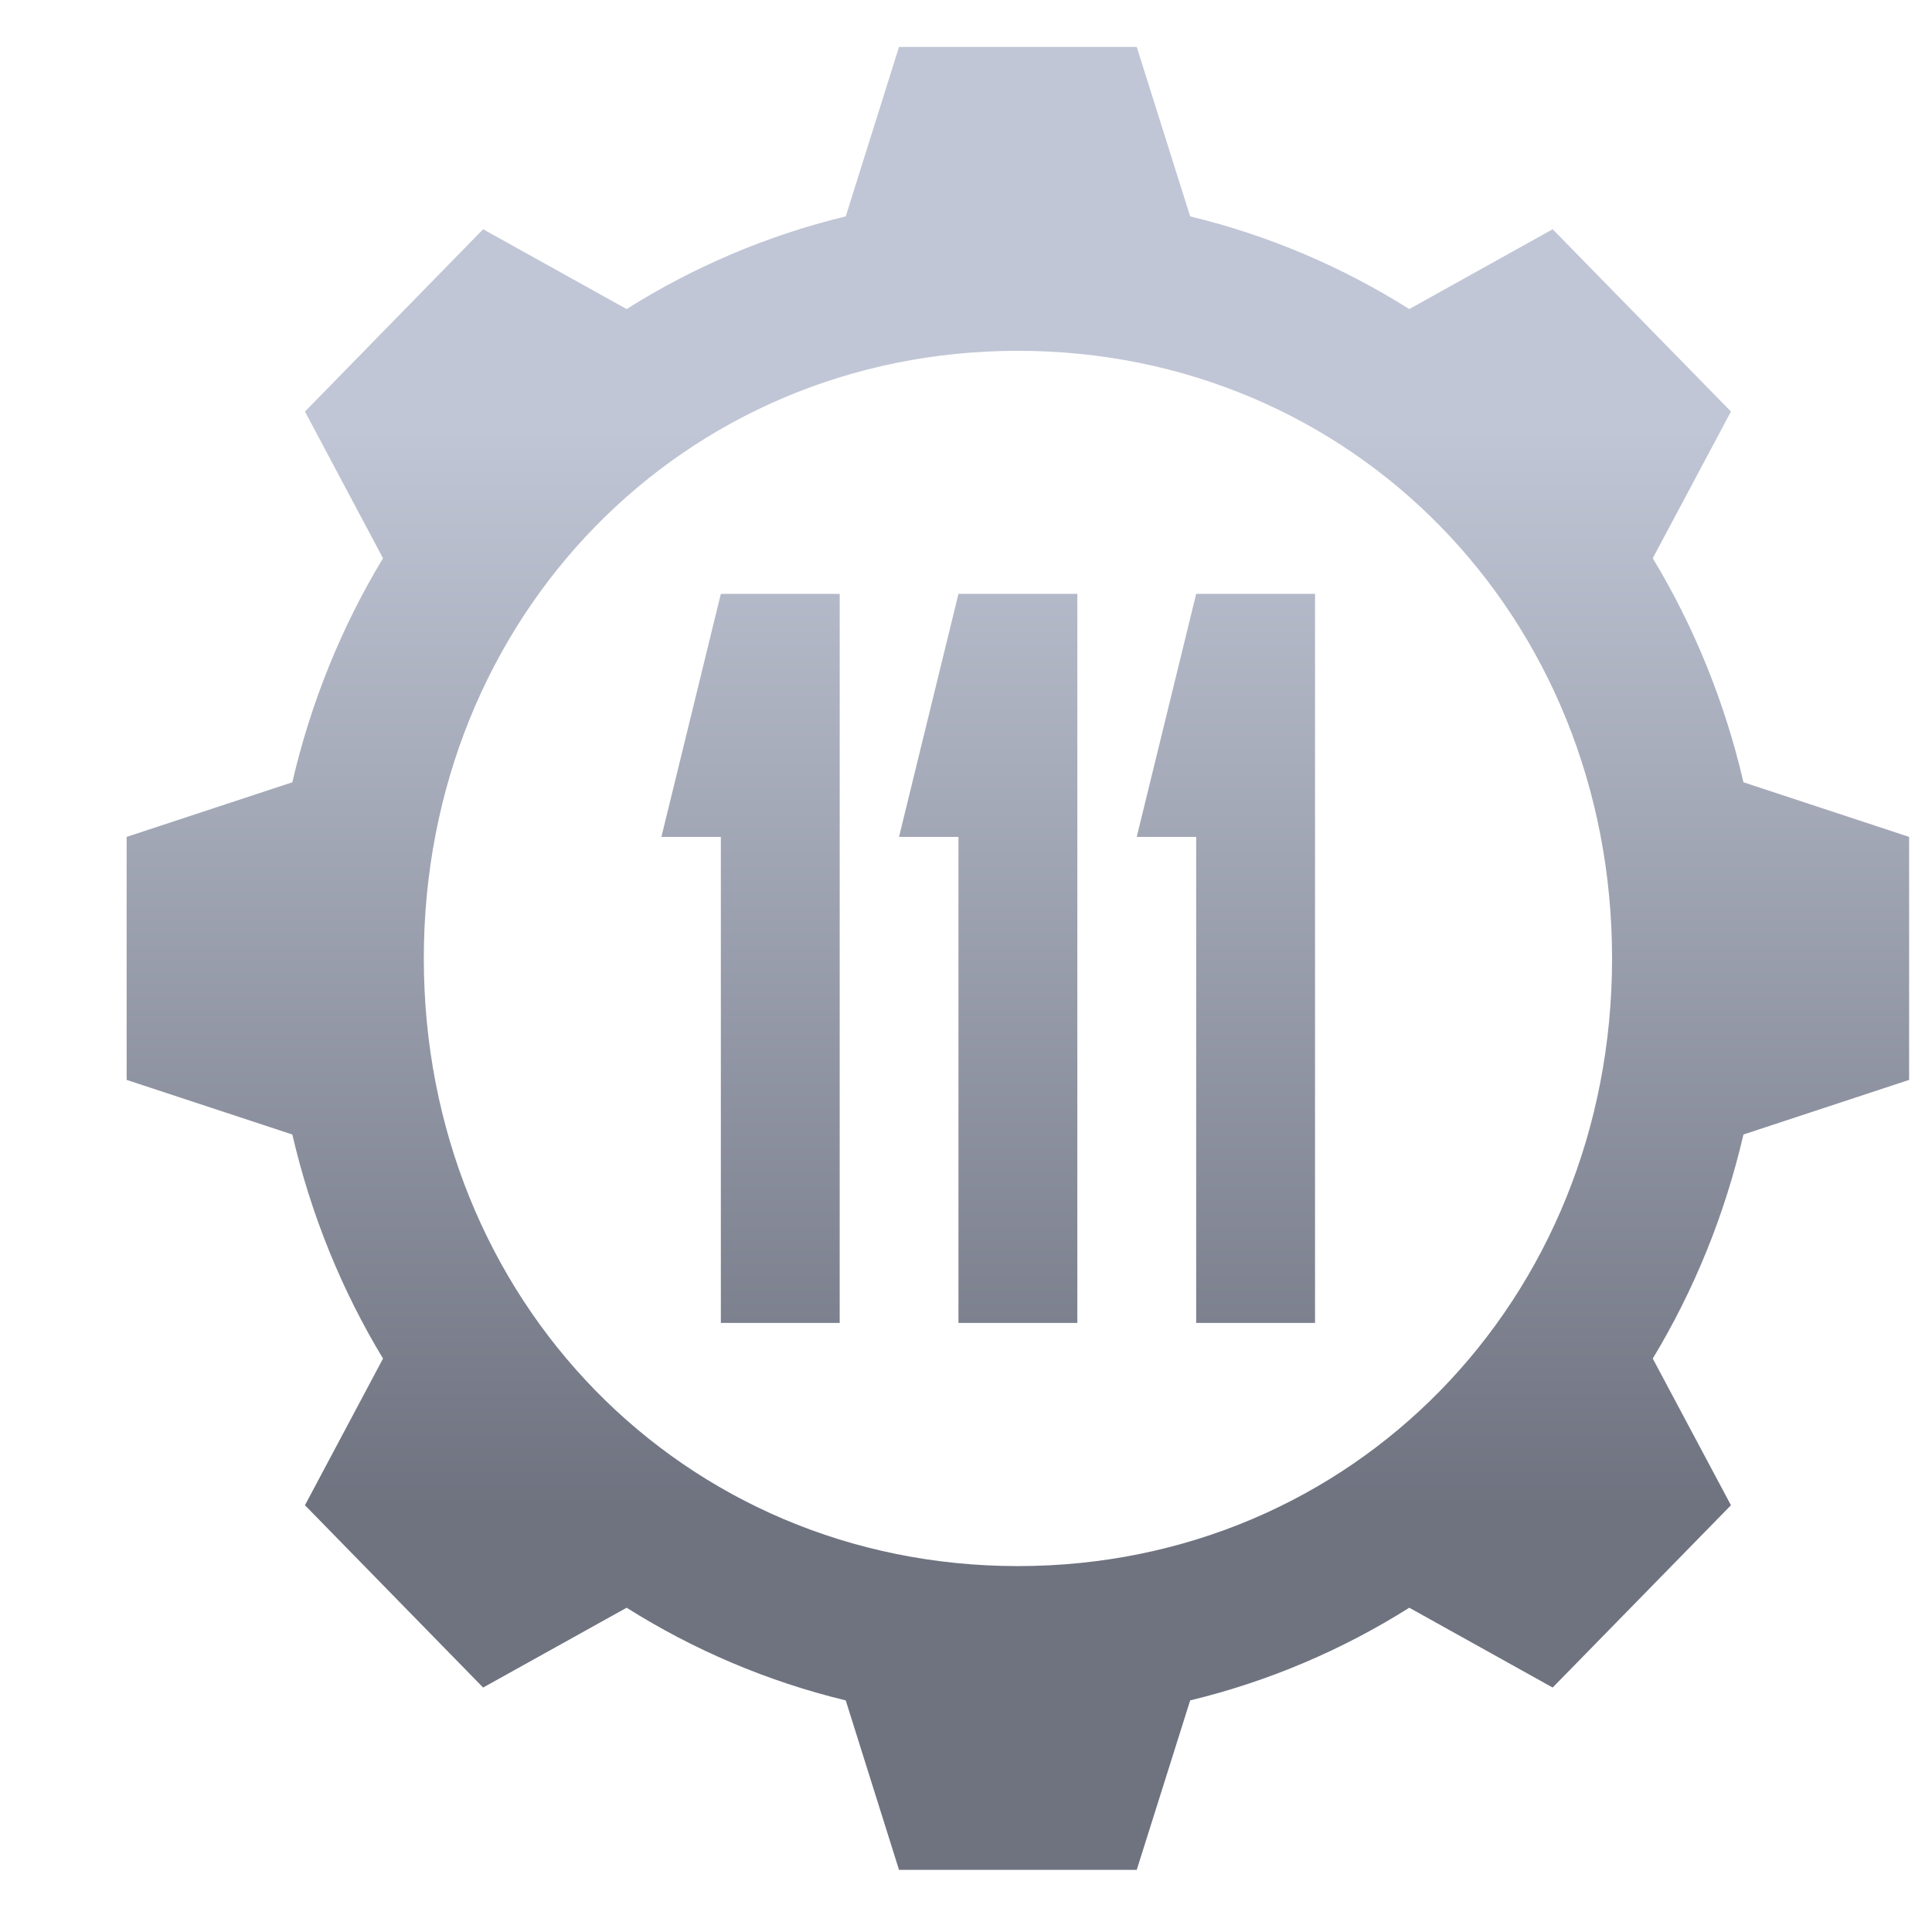 <svg xmlns="http://www.w3.org/2000/svg" xmlns:xlink="http://www.w3.org/1999/xlink" width="64" height="64" viewBox="0 0 64 64" version="1.1"><defs><linearGradient id="linear0" gradientUnits="userSpaceOnUse" x1="0" y1="0" x2="0" y2="1" gradientTransform="matrix(56,0,0,35.898,4,14.051)"><stop offset="0" style="stop-color:#c1c6d6;stop-opacity:1;"/><stop offset="1" style="stop-color:#6f7380;stop-opacity:1;"/></linearGradient></defs><g id="surface1"><path style=" stroke:none;fill-rule:nonzero;fill:url(#linear0);" d="M 29.781 1.555 L 28.016 7.168 C 25.414 7.797 22.969 8.844 20.758 10.238 L 16.004 7.594 L 10.102 13.633 L 12.688 18.492 C 11.32 20.754 10.301 23.254 9.684 25.914 L 4.195 27.723 L 4.195 35.773 L 9.684 37.582 C 10.301 40.242 11.32 42.742 12.688 45.004 L 10.102 49.863 L 16.004 55.902 L 20.758 53.258 C 22.969 54.652 25.414 55.699 28.016 56.328 L 29.781 61.941 L 37.656 61.941 L 39.426 56.328 C 42.027 55.699 44.473 54.652 46.684 53.258 L 51.434 55.902 L 57.34 49.863 L 54.75 45.004 C 56.117 42.742 57.137 40.242 57.754 37.582 L 63.242 35.773 L 63.242 27.723 L 57.754 25.914 C 57.137 23.254 56.117 20.754 54.75 18.492 L 57.34 13.633 L 51.434 7.594 L 46.684 10.238 C 44.473 8.844 42.027 7.797 39.426 7.168 L 37.656 1.555 Z M 33.719 11.621 C 44.797 11.621 53.402 20.418 53.402 31.75 C 53.402 43.078 44.797 51.879 33.719 51.879 C 22.641 51.879 14.039 43.078 14.039 31.75 C 14.039 20.418 22.641 11.621 33.719 11.621 Z M 23.879 19.672 L 21.91 27.723 L 23.879 27.723 L 23.879 43.824 L 27.816 43.824 L 27.816 19.672 Z M 31.75 19.672 L 29.781 27.723 L 31.75 27.723 L 31.75 43.824 L 35.688 43.824 L 35.688 19.672 Z M 39.625 19.672 L 37.656 27.723 L 39.625 27.723 L 39.625 43.824 L 43.562 43.824 L 43.562 19.672 Z M 39.625 19.672 "/></g></svg>
